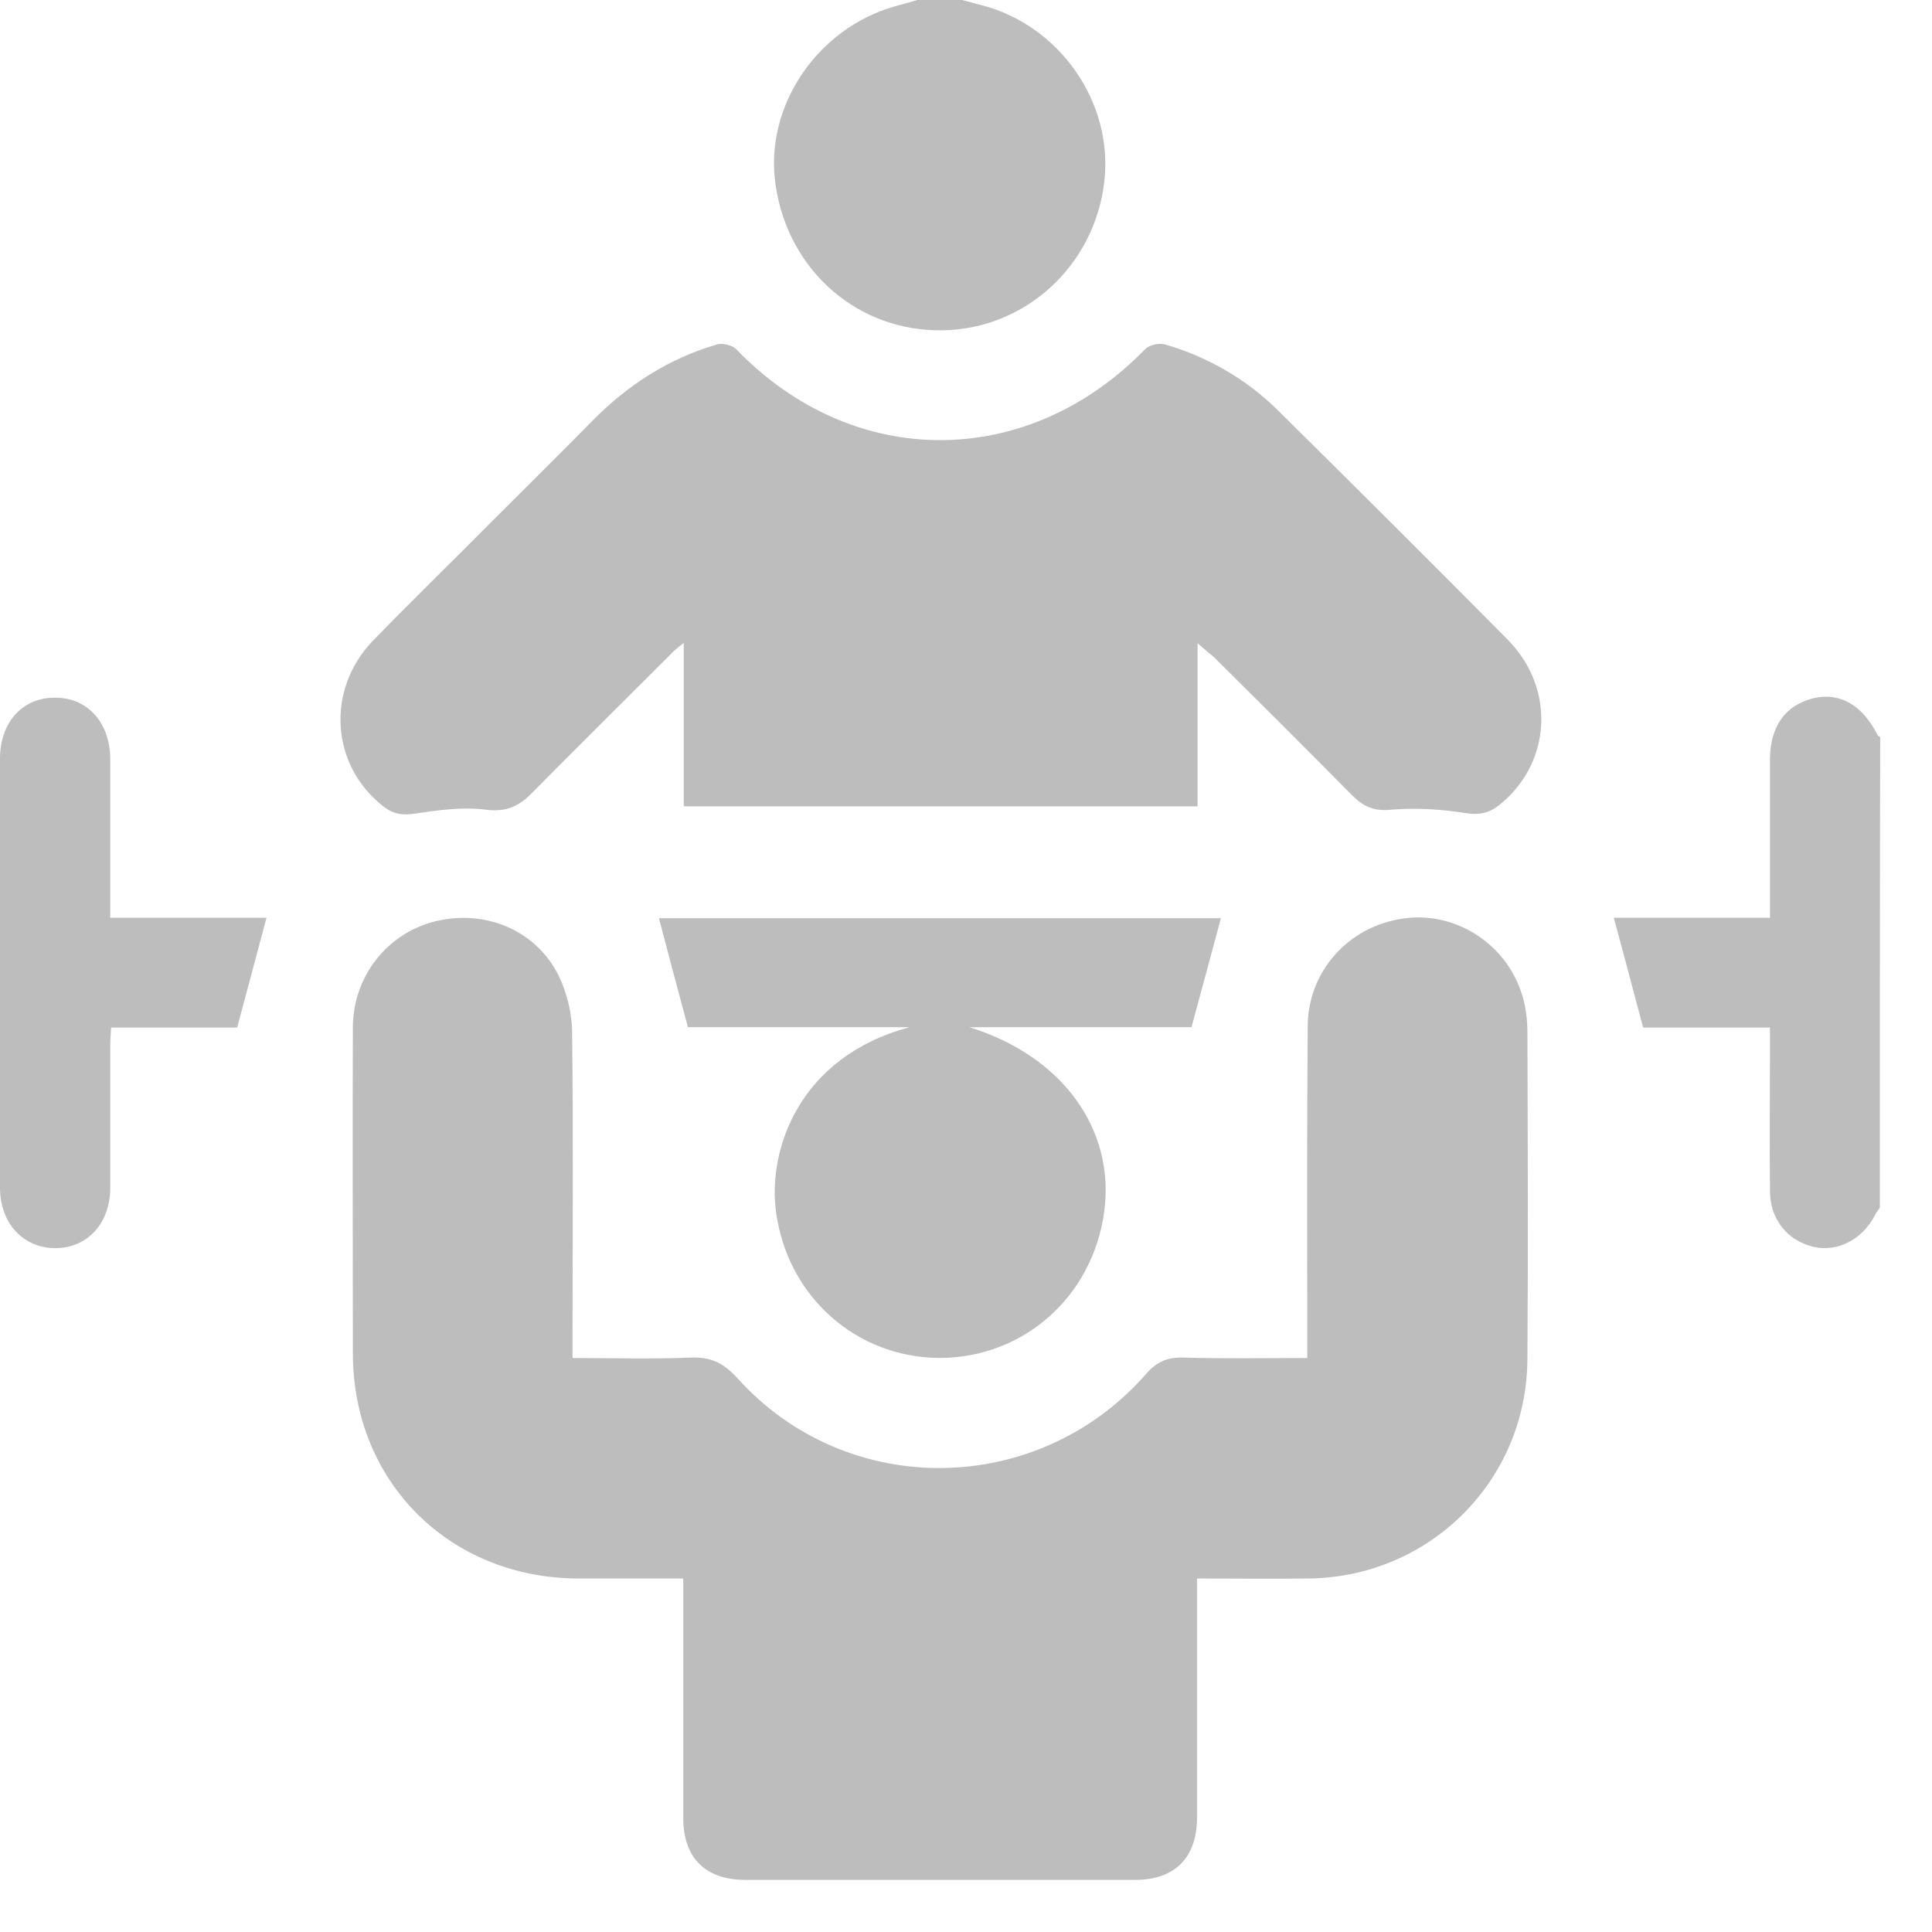<svg width="31" height="31" viewBox="0 0 31 31" fill="none" xmlns="http://www.w3.org/2000/svg">
<path d="M15.438 0C15.54 0.027 15.643 0.055 15.745 0.082C17.002 0.403 17.869 1.646 17.719 2.917C17.562 4.262 16.455 5.28 15.123 5.3C13.771 5.321 12.651 4.351 12.446 2.978C12.255 1.721 13.102 0.458 14.358 0.102C14.481 0.068 14.604 0.034 14.72 0C14.966 0 15.205 0 15.438 0Z" fill="#BDBDBD"/>
<path d="M30.163 19.378C30.135 19.419 30.108 19.453 30.087 19.494C29.883 19.89 29.486 20.095 29.097 20.006C28.674 19.904 28.4 19.562 28.4 19.105C28.393 18.34 28.4 17.575 28.4 16.809C28.4 16.714 28.4 16.618 28.4 16.488C27.683 16.488 26.993 16.488 26.365 16.488C26.201 15.874 26.051 15.3 25.894 14.726C26.693 14.726 27.526 14.726 28.4 14.726C28.4 14.617 28.4 14.521 28.4 14.432C28.4 13.688 28.4 12.943 28.4 12.192C28.4 11.659 28.646 11.311 29.104 11.202C29.521 11.106 29.883 11.311 30.128 11.796C30.135 11.809 30.156 11.816 30.169 11.83C30.163 14.351 30.163 16.864 30.163 19.378Z" fill="#BDBDBD"/>
<path d="M10.963 25.328C10.375 25.328 9.829 25.328 9.276 25.328C7.213 25.321 5.662 23.777 5.662 21.714C5.662 19.966 5.655 18.217 5.662 16.475C5.669 15.656 6.222 14.966 6.994 14.781C7.787 14.59 8.599 14.925 8.961 15.649C9.098 15.929 9.18 16.264 9.18 16.578C9.2 18.197 9.187 19.816 9.187 21.434C9.187 21.544 9.187 21.646 9.187 21.79C9.829 21.79 10.457 21.81 11.079 21.783C11.407 21.769 11.612 21.872 11.83 22.111C13.586 24.064 16.646 24.03 18.387 22.049C18.558 21.851 18.729 21.776 18.988 21.783C19.637 21.803 20.279 21.79 20.976 21.79C20.976 21.673 20.976 21.571 20.976 21.468C20.976 19.802 20.969 18.128 20.983 16.462C20.99 15.587 21.632 14.87 22.499 14.741C23.319 14.611 24.145 15.116 24.412 15.929C24.48 16.127 24.508 16.352 24.508 16.564C24.514 18.313 24.521 20.061 24.508 21.803C24.501 23.757 22.937 25.314 20.983 25.328C20.402 25.335 19.829 25.328 19.207 25.328C19.207 25.444 19.207 25.546 19.207 25.656C19.207 26.824 19.207 27.992 19.207 29.16C19.207 29.808 18.852 30.164 18.21 30.164C16.127 30.164 14.05 30.164 11.967 30.164C11.318 30.164 10.963 29.815 10.963 29.166C10.963 28.005 10.963 26.851 10.963 25.69C10.963 25.581 10.963 25.471 10.963 25.328Z" fill="#BDBDBD"/>
<path d="M19.216 10.322C19.216 11.223 19.216 12.077 19.216 12.938C16.456 12.938 13.724 12.938 10.971 12.938C10.971 12.084 10.971 11.237 10.971 10.315C10.862 10.403 10.8 10.451 10.746 10.513C10.008 11.251 9.27 11.981 8.54 12.719C8.328 12.938 8.123 13.033 7.795 12.992C7.426 12.944 7.03 12.999 6.661 13.054C6.456 13.088 6.306 13.061 6.149 12.938C5.309 12.282 5.227 11.073 5.978 10.287C6.6 9.645 7.242 9.024 7.87 8.389C8.417 7.842 8.97 7.296 9.516 6.742C10.076 6.175 10.732 5.752 11.504 5.527C11.593 5.499 11.757 5.54 11.818 5.608C13.69 7.548 16.483 7.548 18.375 5.602C18.444 5.533 18.601 5.499 18.697 5.527C19.393 5.731 20.015 6.093 20.527 6.606C21.756 7.822 22.979 9.037 24.195 10.267C24.967 11.052 24.892 12.248 24.058 12.917C23.895 13.047 23.737 13.081 23.519 13.047C23.123 12.985 22.72 12.958 22.323 12.992C22.05 13.02 21.88 12.944 21.702 12.767C20.964 12.022 20.22 11.278 19.475 10.54C19.4 10.479 19.325 10.417 19.216 10.322Z" fill="#BDBDBD"/>
<path d="M14.596 16.482C13.394 16.482 12.185 16.482 11.038 16.482C10.874 15.874 10.723 15.307 10.573 14.733C13.565 14.733 16.598 14.733 19.59 14.733C19.439 15.3 19.282 15.874 19.118 16.482C17.971 16.482 16.762 16.482 15.553 16.482C17.035 16.94 17.895 18.108 17.718 19.44C17.534 20.806 16.427 21.782 15.088 21.789C13.749 21.789 12.636 20.812 12.452 19.446C12.315 18.442 12.827 16.953 14.596 16.482Z" fill="#BDBDBD"/>
<path d="M1.769 14.726C2.637 14.726 3.477 14.726 4.276 14.726C4.119 15.314 3.969 15.881 3.805 16.488C3.176 16.488 2.493 16.488 1.783 16.488C1.776 16.605 1.769 16.694 1.769 16.789C1.769 17.547 1.769 18.299 1.769 19.057C1.769 19.631 1.4 20.027 0.888 20.027C0.376 20.027 0 19.631 0 19.057C0 16.762 0 14.467 0 12.172C0 11.598 0.355 11.195 0.874 11.195C1.4 11.188 1.769 11.591 1.769 12.185C1.769 13.012 1.769 13.845 1.769 14.726Z" fill="#BDBDBD"/>
</svg>
